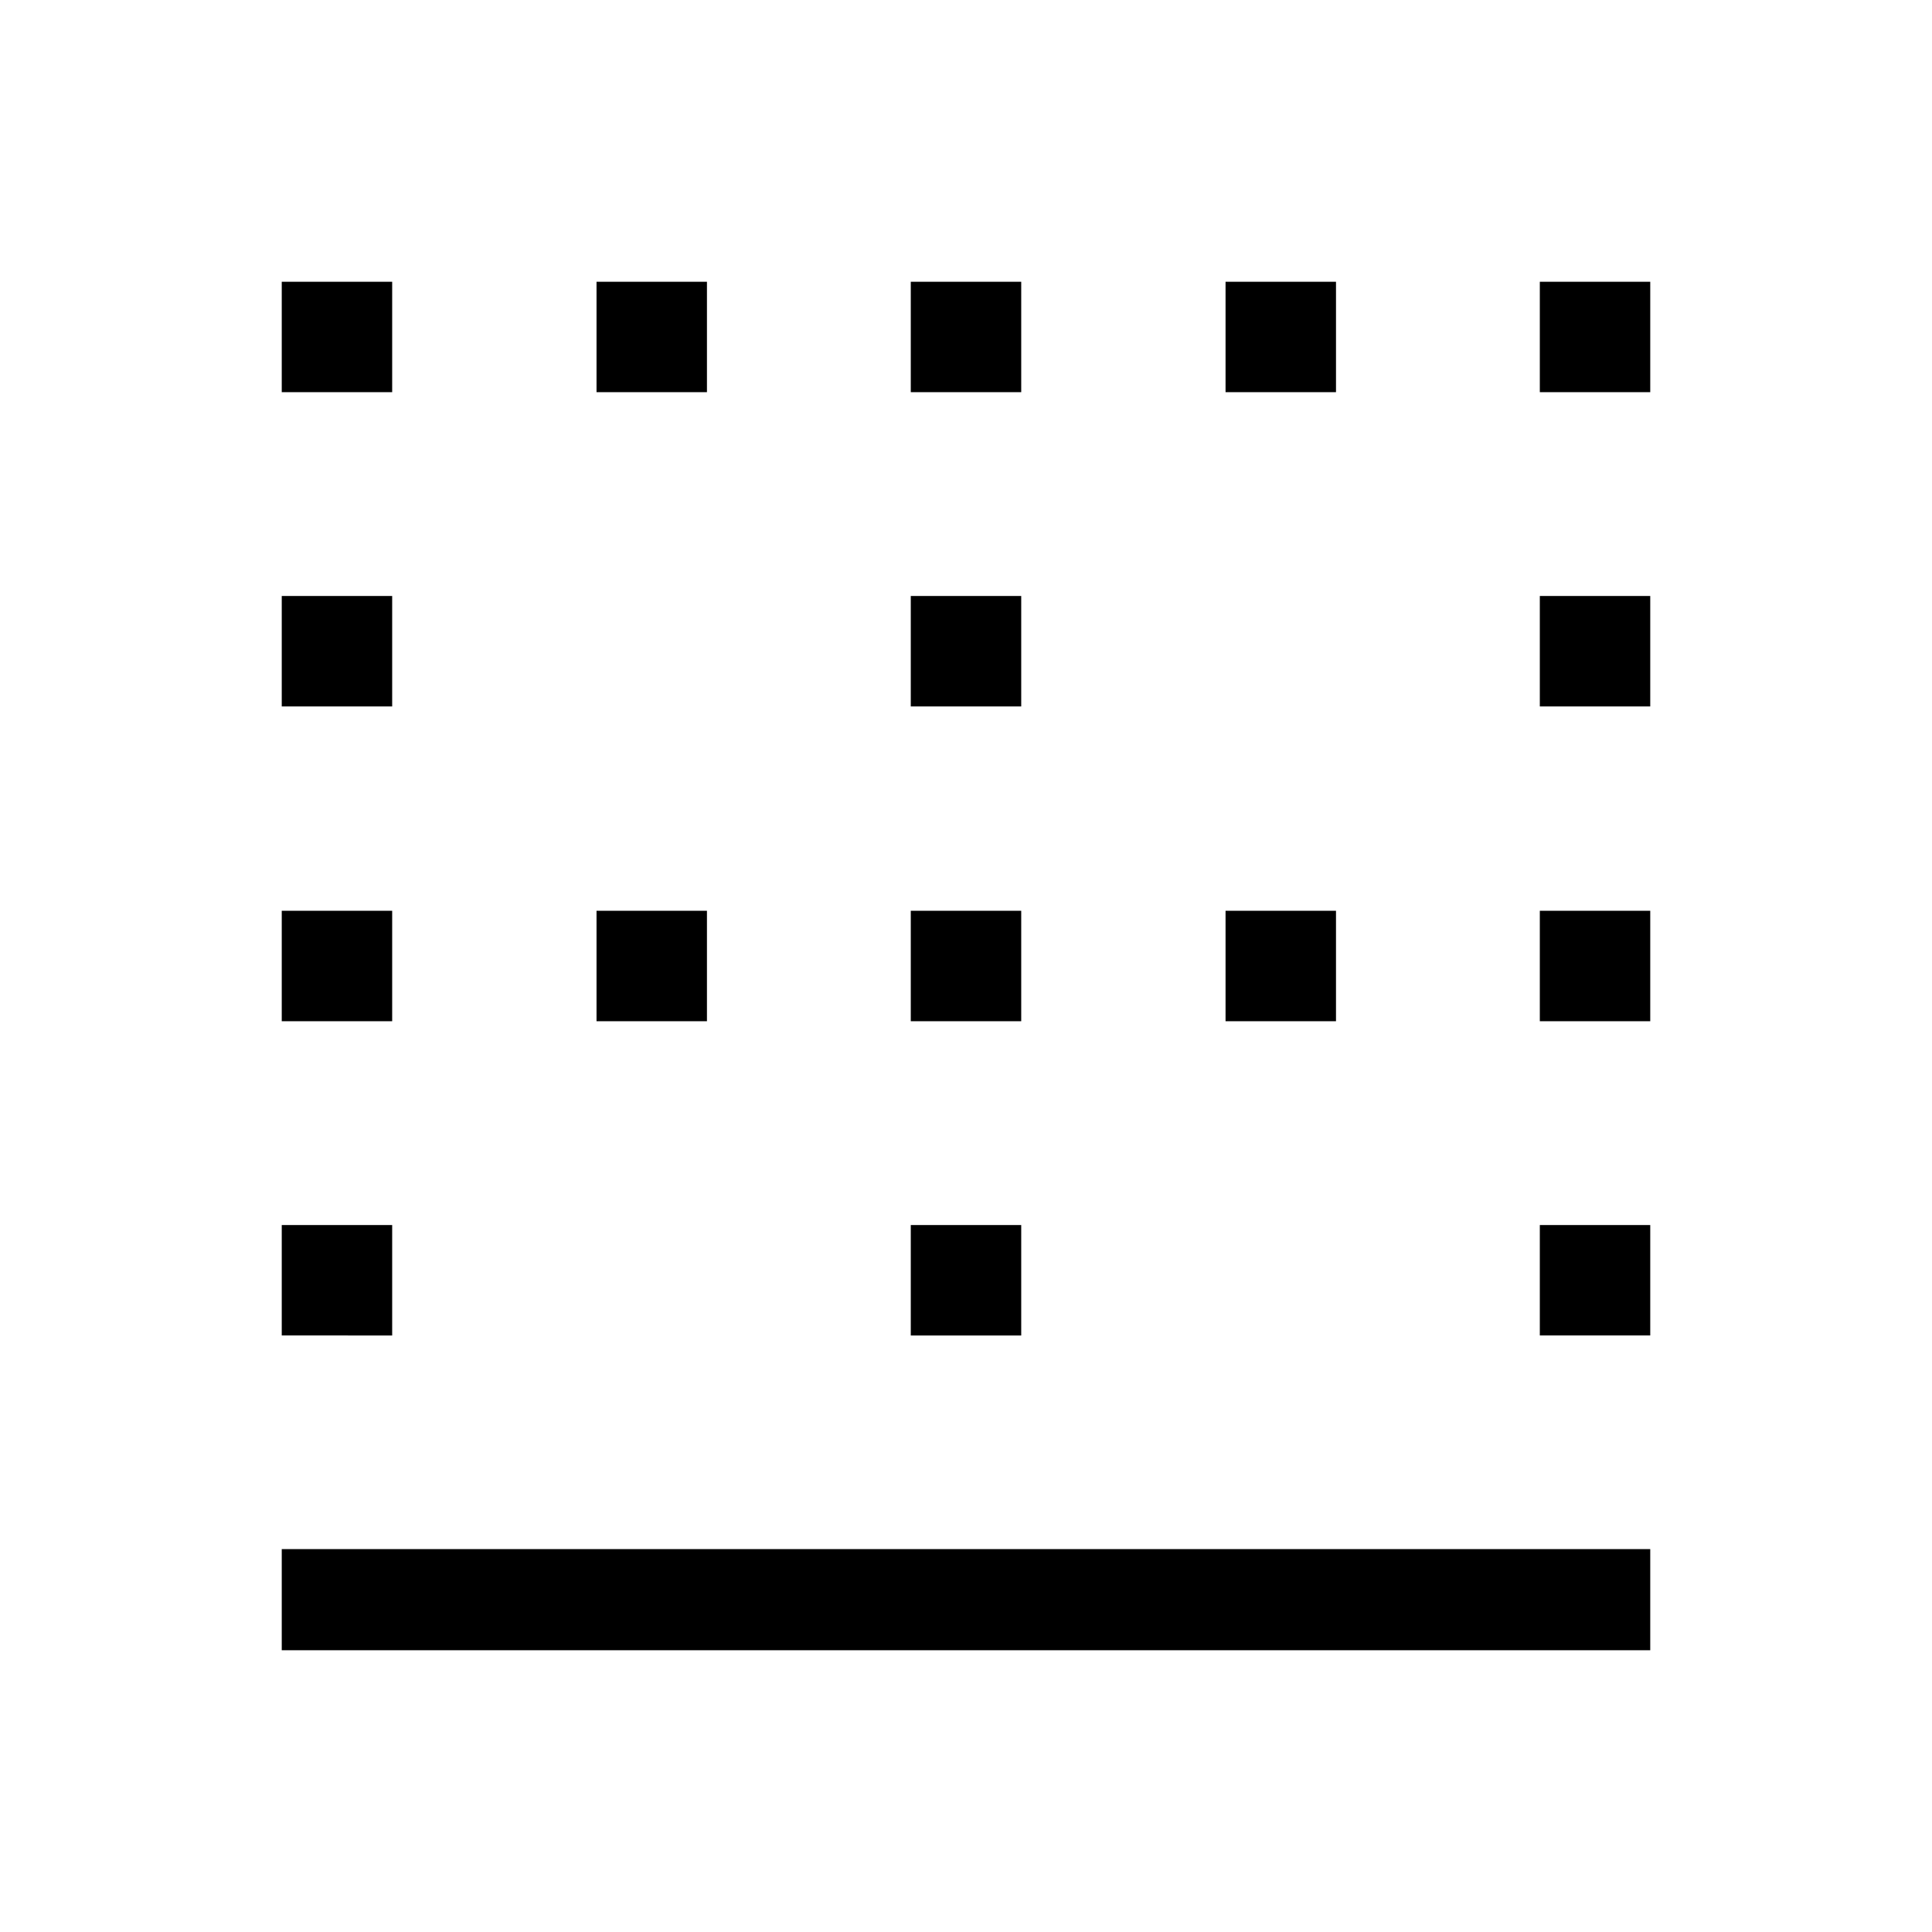 <svg xmlns="http://www.w3.org/2000/svg" height="40" viewBox="0 -960 960 960" width="40"><path d="M140-140v-50.26h680V-140H140Zm0-156.41v-54.87h54.87v54.87H140Zm0-156.15v-54.88h54.87v54.88H140Zm0-156.41v-54.88h54.87v54.88H140Zm0-156.16V-820h54.87v54.87H140Zm156.41 312.57v-54.88h54.87v54.88h-54.87Zm0-312.57V-820h54.87v54.87h-54.87Zm156.15 468.72v-54.87h54.88v54.87h-54.88Zm0-156.15v-54.88h54.88v54.88h-54.88Zm0-156.41v-54.88h54.88v54.88h-54.88Zm0-156.16V-820h54.88v54.87h-54.88Zm156.41 312.57v-54.88h54.88v54.88h-54.88Zm0-312.57V-820h54.88v54.87h-54.88Zm156.16 468.72v-54.87H820v54.87h-54.87Zm0-156.15v-54.88H820v54.88h-54.87Zm0-156.41v-54.88H820v54.88h-54.87Zm0-156.16V-820H820v54.87h-54.87Z"/></svg>